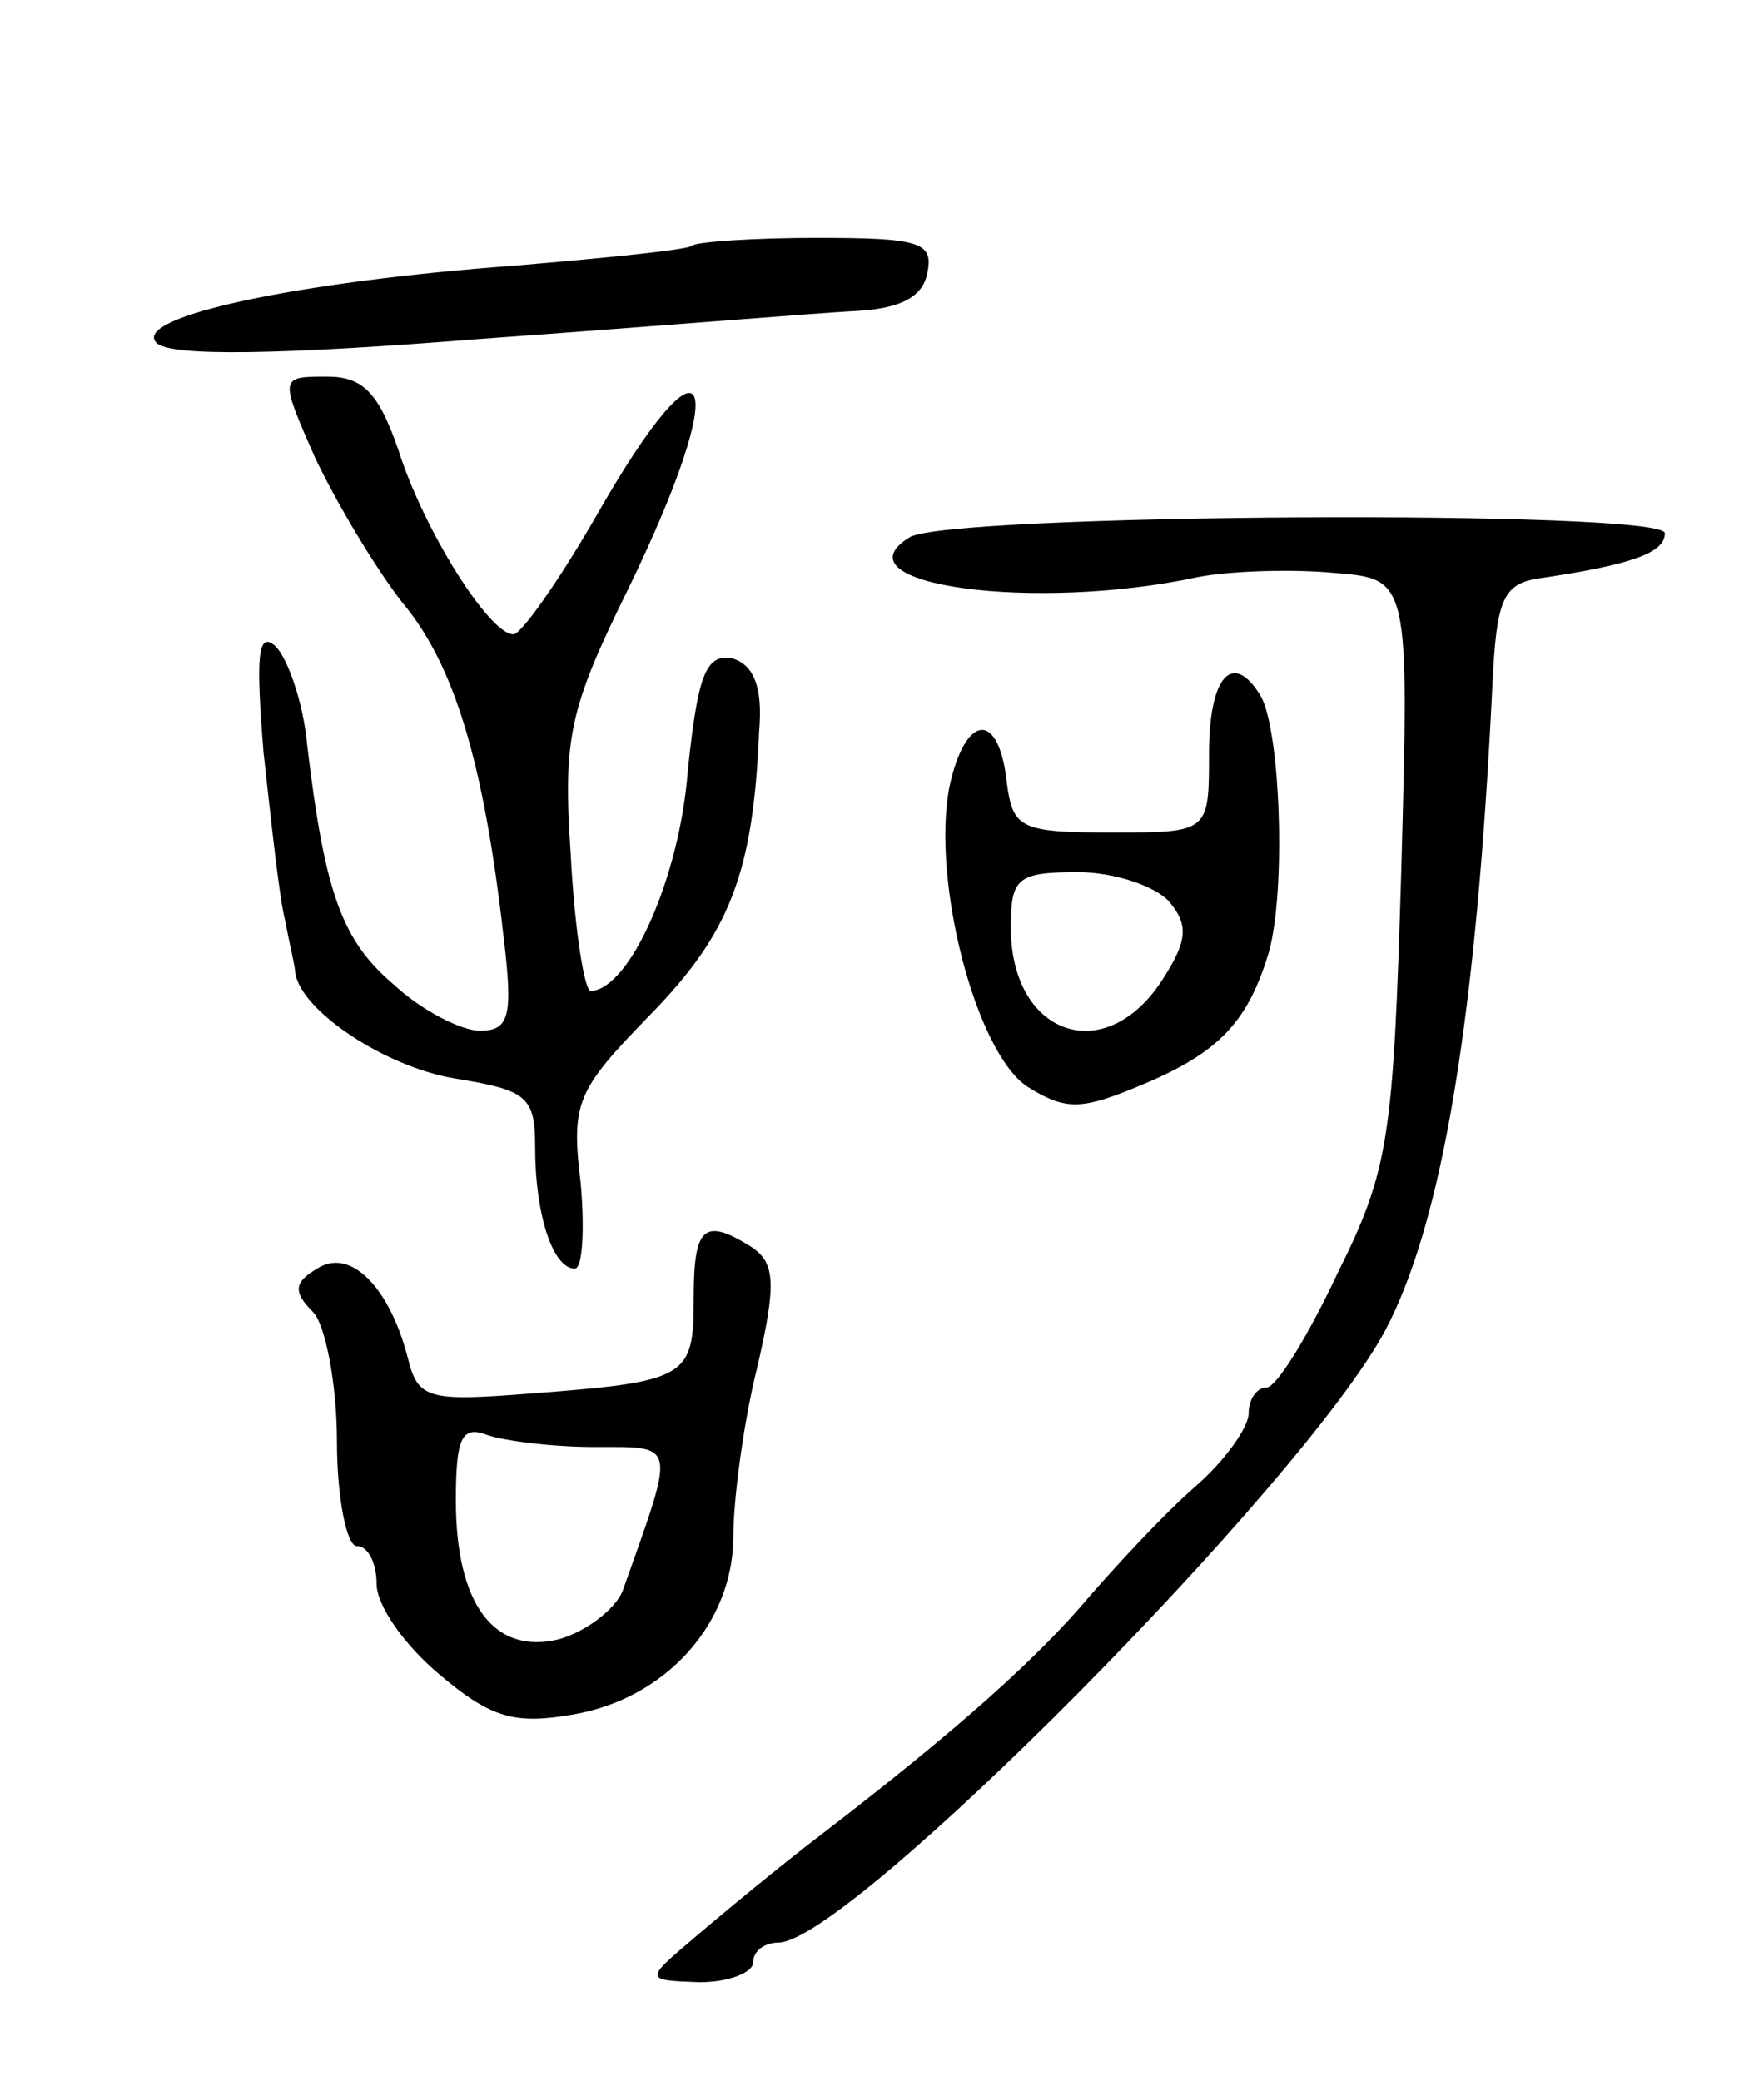 <svg version="1.0" xmlns="http://www.w3.org/2000/svg"
 width="89pt" height="105pt" viewBox="0 0 89 105"
 preserveAspectRatio="xMidYMid meet">
<g transform="translate(0,105) scale(0.1,-0.1)"
fill="#000000" stroke="none">
<path d="M349 926 c-2 -2 -42 -6 -89 -10 -110 -8 -194 -26 -181 -39 7 -7 63
-6 163 2 84 6 169 13 188 14 24 1 36 7 38 20 3 15 -5 17 -56 17 -32 0 -61 -2
-63 -4z"/>
<path d="M159 819 c11 -23 30 -55 44 -73 26 -31 41 -80 51 -168 5 -41 3 -48
-12 -48 -9 0 -29 10 -43 23 -26 22 -35 45 -44 121 -2 22 -10 44 -16 50 -9 8
-10 -5 -6 -54 4 -36 8 -74 11 -85 2 -11 5 -23 5 -26 3 -19 45 -47 80 -53 37
-6 41 -9 41 -35 0 -34 9 -61 20 -61 4 0 5 20 3 43 -5 41 -2 47 35 85 40 41 52
71 55 143 2 23 -3 34 -14 37 -13 2 -17 -9 -22 -57 -4 -53 -29 -110 -49 -111
-3 0 -8 30 -10 68 -4 60 -1 74 29 135 53 109 41 137 -16 37 -19 -33 -38 -60
-42 -60 -12 0 -45 52 -58 93 -10 29 -18 37 -36 37 -24 0 -24 0 -6 -41z"/>
<path d="M459 779 c-39 -24 63 -38 146 -20 16 3 47 4 68 2 38 -3 38 -3 34
-150 -4 -134 -6 -151 -32 -203 -15 -32 -31 -58 -36 -58 -5 0 -9 -6 -9 -13 0
-7 -12 -24 -27 -37 -16 -14 -39 -39 -53 -55 -26 -31 -66 -67 -135 -120 -21
-16 -50 -40 -64 -52 -26 -22 -26 -22 2 -23 15 0 27 5 27 10 0 6 6 10 13 10 36
1 265 232 306 309 29 55 46 159 54 326 2 41 5 50 22 53 48 7 65 13 65 23 0 12
-361 10 -381 -2z"/>
<path d="M610 670 c0 -40 0 -40 -49 -40 -46 0 -50 2 -53 25 -4 37 -21 35 -29
-2 -9 -47 13 -133 39 -151 19 -12 27 -12 54 -1 42 17 57 32 68 68 9 31 6 113
-4 130 -14 23 -26 10 -26 -29z m-20 -75 c10 -12 9 -20 -4 -40 -29 -44 -76 -27
-76 27 0 25 3 28 34 28 18 0 39 -7 46 -15z"/>
<path d="M350 395 c0 -40 -3 -42 -82 -48 -51 -4 -57 -3 -62 17 -9 36 -29 57
-46 46 -12 -7 -12 -12 -2 -22 6 -6 12 -36 12 -65 0 -29 5 -53 10 -53 6 0 10
-9 10 -19 0 -11 14 -31 32 -46 26 -22 38 -25 67 -20 47 8 81 46 81 90 0 18 5
57 12 85 10 43 9 53 -3 61 -24 15 -29 10 -29 -26z m-50 -75 c42 0 41 3 14 -73
-4 -9 -18 -20 -32 -24 -33 -8 -52 18 -52 70 0 32 3 38 16 33 9 -3 33 -6 54 -6z"/>
</g>
</svg>
